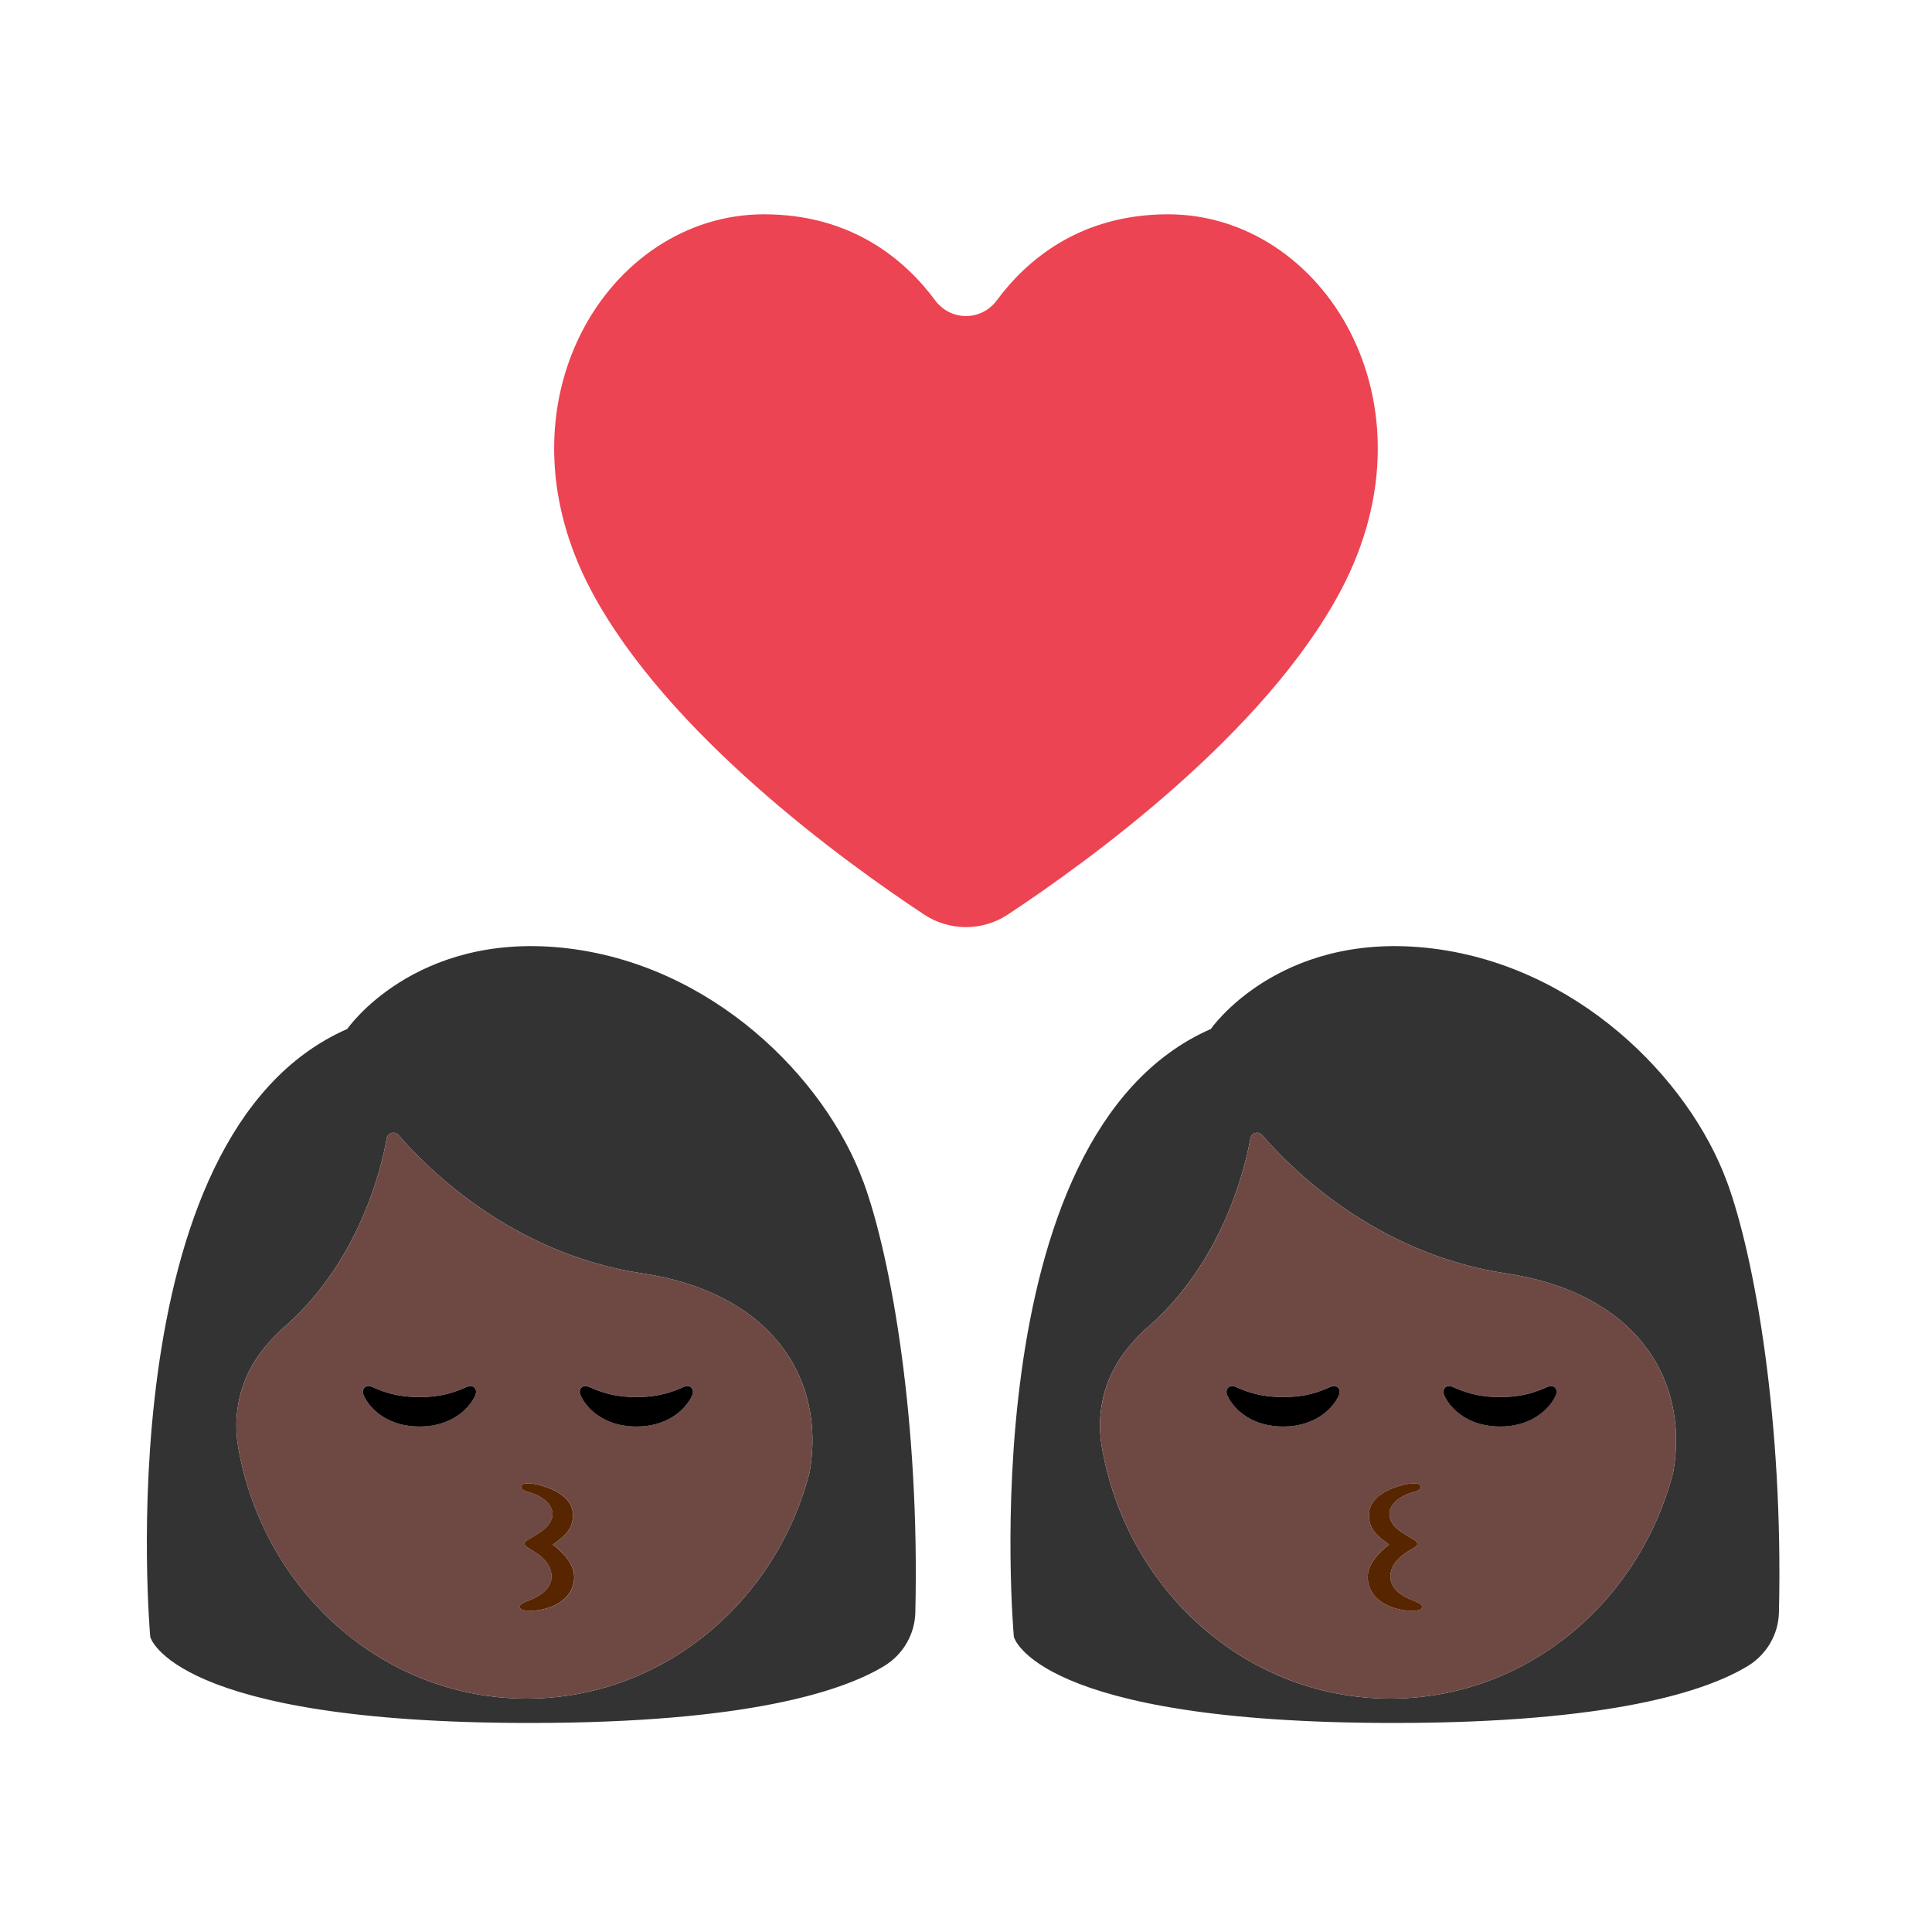 <?xml version="1.0" encoding="UTF-8"?><svg id="Layer_1" xmlns="http://www.w3.org/2000/svg" viewBox="0 0 40 40"><g><g><path d="m19.132,18.934c.527.348,1.208.348,1.735,0,1.674-1.106,5.321-3.748,6.891-6.705,2.071-3.901-.361-7.792-3.575-7.792-1.832,0-2.935.957-3.545,1.781-.321.434-.956.434-1.277,0-.61-.823-1.712-1.781-3.545-1.781-3.214,0-5.647,3.891-3.575,7.792,1.57,2.957,5.218,5.599,6.891,6.705Z" fill="#ec4452"/><g><path d="m35.754,24.466c-.788-2.149-3.142-4.522-6.223-4.843-3.082-.32-4.462,1.681-4.462,1.681-5.023,2.201-4.078,12.587-4.078,12.587,0,0,.456,1.781,7.86,1.781,4.514,0,6.485-.662,7.335-1.179.39-.237.635-.655.645-1.111.092-3.927-.489-7.316-1.076-8.917Zm-1.111,6.011c-.696,2.702-3.056,4.691-5.86,4.691-2.984,0-5.463-2.251-5.972-5.218-.117-.679.045-1.382.457-1.934.28-.376.53-.567.53-.567,1.49-1.329,1.959-3.162,2.091-3.882.021-.116.167-.156.243-.066.566.659,2.334,2.459,5.053,2.864,2.589.385,3.805,2.105,3.458,4.112Z" fill="#333"/><path d="m31.185,26.365c-2.719-.404-4.487-2.205-5.053-2.864-.077-.09-.222-.051-.243.066-.132.72-.6,2.554-2.091,3.882,0,0-.25.191-.53.567-.411.552-.573,1.256-.457,1.934.509,2.967,2.989,5.218,5.972,5.218,2.805,0,5.164-1.989,5.86-4.691.346-2.007-.869-3.728-3.458-4.112Zm-3.47,2.535c-.145.306-.529.634-1.15.634s-1.005-.329-1.15-.634c-.067-.142.036-.246.17-.187.233.102.506.211.98.211s.747-.109.98-.211c.134-.059.237.045.17.187Zm1.492,4.449c-.236,0-.851-.127-.889-.663-.021-.296.247-.56.441-.706-.194-.147-.436-.292-.414-.648.029-.484.8-.621.901-.621.104,0,.169.01.17.073,0,.063-.075.085-.184.118-.334.101-.466.296-.466.436,0,.253.248.379.389.47.115.074.187.091.19.154.002.053-.072.081-.189.155-.117.074-.37.242-.37.524,0,.218.185.382.447.486.157.062.218.09.208.15-.009.06-.094.072-.234.072Zm2.998-4.449c-.145.306-.529.634-1.15.634s-1.005-.329-1.15-.634c-.067-.142.036-.246.17-.187.233.102.506.211.98.211s.747-.109.98-.211c.134-.059.237.045.17.187Z" fill="#6e4944"/><path d="m27.545,28.714c-.233.102-.506.211-.98.211s-.747-.109-.98-.211c-.134-.059-.237.045-.17.187.145.306.529.634,1.15.634s1.005-.329,1.15-.634c.067-.142-.036-.246-.17-.187Z"/><path d="m32.036,28.714c-.233.102-.506.211-.98.211s-.747-.109-.98-.211c-.134-.059-.237.045-.17.187.145.306.529.634,1.15.634s1.005-.329,1.15-.634c.067-.142-.036-.246-.17-.187Z"/><path d="m29.233,33.127c-.262-.104-.447-.269-.447-.486,0-.282.254-.45.37-.524.117-.074.192-.102.189-.155-.003-.063-.075-.08-.19-.154-.141-.091-.389-.216-.389-.47,0-.139.132-.334.466-.436.109-.033.185-.054.184-.118,0-.063-.066-.073-.17-.073-.101,0-.872.136-.901.621-.022.355.22.501.414.648-.194.147-.462.41-.441.706.038.536.652.663.889.663.14,0,.225-.012.234-.072.009-.06-.051-.088-.208-.15Z" fill="#572600"/></g></g><rect width="40" height="40" fill="none"/></g><g><g><path d="m17.874,24.466c-.788-2.149-3.142-4.522-6.223-4.843-3.082-.32-4.462,1.681-4.462,1.681-5.023,2.201-4.078,12.587-4.078,12.587,0,0,.456,1.781,7.86,1.781,4.514,0,6.484-.662,7.335-1.179.39-.237.635-.655.645-1.111.092-3.927-.489-7.316-1.076-8.917Zm-1.111,6.011c-.696,2.702-3.056,4.691-5.86,4.691-2.984,0-5.463-2.251-5.973-5.218-.116-.679.045-1.382.457-1.934.28-.376.53-.567.53-.567,1.491-1.329,1.959-3.162,2.091-3.882.021-.116.167-.156.244-.066.566.659,2.334,2.459,5.053,2.864,2.589.385,3.805,2.105,3.458,4.112Z" fill="#333"/><path d="m13.305,26.365c-2.719-.404-4.487-2.205-5.053-2.864-.077-.09-.222-.051-.244.066-.132.72-.6,2.554-2.091,3.882,0,0-.25.191-.53.567-.411.552-.573,1.256-.457,1.934.509,2.967,2.989,5.218,5.973,5.218,2.805,0,5.164-1.989,5.86-4.691.346-2.007-.869-3.728-3.458-4.112Zm-3.47,2.535c-.145.306-.529.634-1.15.634s-1.005-.329-1.15-.634c-.067-.142.036-.246.17-.187.233.102.506.211.98.211s.747-.109.98-.211c.134-.059.237.045.17.187Zm1.164,4.449c-.14,0-.225-.012-.234-.072-.009-.06.051-.088.208-.15.262-.104.447-.269.447-.486,0-.282-.254-.45-.37-.524-.117-.074-.192-.102-.189-.155.003-.063.075-.08.19-.154.141-.091.389-.216.389-.47,0-.139-.132-.334-.466-.436-.109-.033-.185-.054-.184-.118,0-.063.066-.073.17-.073.101,0,.872.136.901.621.022.355-.22.501-.414.648.194.147.462.41.442.706-.038.536-.652.663-.889.663Zm3.327-4.449c-.145.306-.529.634-1.15.634s-1.005-.329-1.15-.634c-.067-.142.036-.246.17-.187.233.102.506.211.98.211s.747-.109.98-.211c.134-.059.237.045.17.187Z" fill="#6e4944"/><path d="m9.665,28.714c-.233.102-.506.211-.98.211s-.747-.109-.98-.211c-.134-.059-.237.045-.17.187.145.306.529.634,1.15.634s1.005-.329,1.15-.634c.067-.142-.036-.246-.17-.187Z"/><path d="m14.156,28.714c-.233.102-.506.211-.98.211s-.747-.109-.98-.211c-.134-.059-.237.045-.17.187.145.306.529.634,1.15.634s1.005-.329,1.15-.634c.067-.142-.036-.246-.17-.187Z"/><path d="m11.446,31.98c.194-.147.436-.292.414-.648-.029-.484-.8-.621-.901-.621-.104,0-.169.01-.17.073,0,.063.075.085.184.118.334.101.466.296.466.436,0,.253-.248.379-.389.47-.115.074-.187.091-.19.154-.002.053.072.081.189.155.117.074.37.242.37.524,0,.218-.185.382-.447.486-.157.062-.218.09-.208.15.009.06.094.072.234.072.236,0,.851-.127.889-.663.021-.296-.247-.56-.442-.706Z" fill="#572600"/></g><rect width="40" height="40" fill="none"/></g></svg>